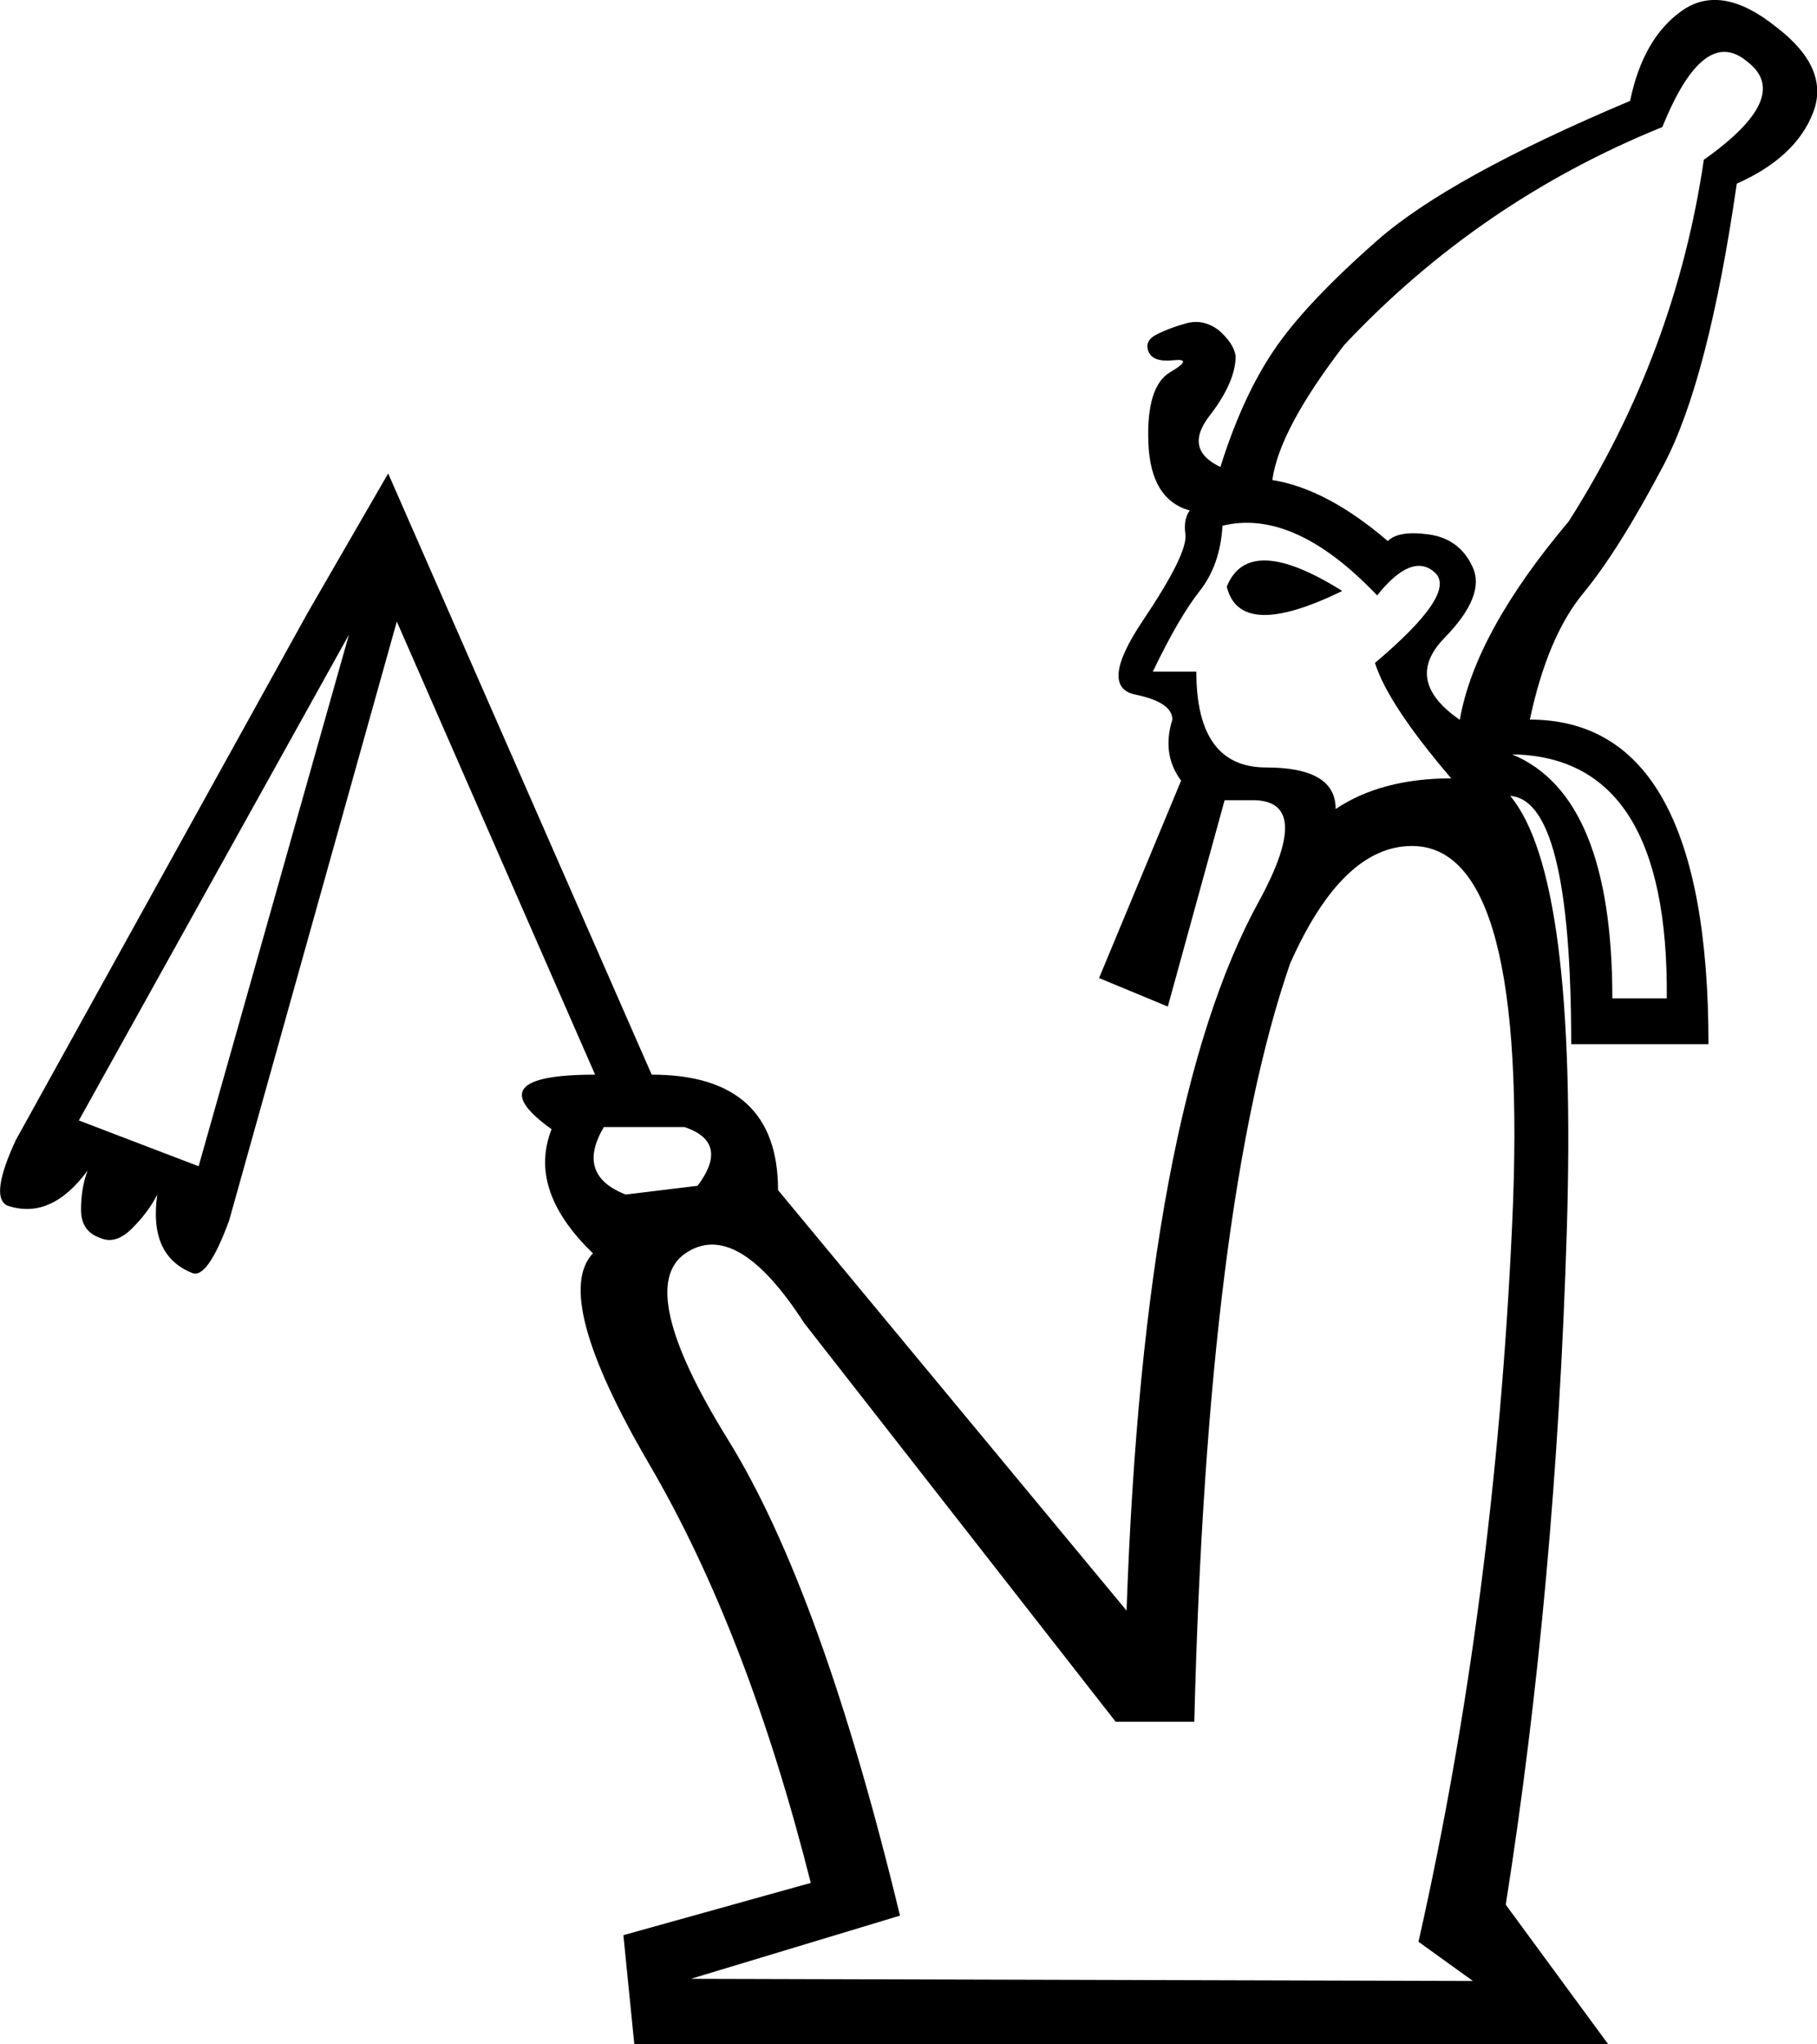<?xml version="1.0" encoding="UTF-8" standalone="no"?>
<svg
   width="15.99"
   height="17.987"
   version="1.1"
   id="svg1"
   sodipodi:docname="13673.svg"
   inkscape:version="1.4.2 (f4327f4, 2025-05-13)"
   xmlns:inkscape="http://www.inkscape.org/namespaces/inkscape"
   xmlns:sodipodi="http://sodipodi.sourceforge.net/DTD/sodipodi-0.dtd"
   xmlns="http://www.w3.org/2000/svg"
   xmlns:svg="http://www.w3.org/2000/svg">
  <defs
     id="defs1" />
  <sodipodi:namedview
     id="namedview1"
     pagecolor="#ffffff"
     bordercolor="#666666"
     borderopacity="1.0"
     inkscape:showpageshadow="2"
     inkscape:pageopacity="0.0"
     inkscape:pagecheckerboard="0"
     inkscape:deskcolor="#d1d1d1"
     inkscape:zoom="29.680701"
     inkscape:cx="16.424814"
     inkscape:cy="10.393959"
     inkscape:window-width="1680"
     inkscape:window-height="998"
     inkscape:window-x="-8"
     inkscape:window-y="-8"
     inkscape:window-maximized="1"
     inkscape:current-layer="svg1" />
  <path
     style="fill:#000000;stroke:none"
     d="M 10.509,15.15 H 9.818 L 7.077,11.642 C 6.681,11.028 6.333,10.824 6.032,11.028 c -0.3,0.204 -0.176,0.751 0.374,1.639 0.55,0.888 1.054,2.284 1.514,4.189 l -1.84,0.556 6.882,0.019 -0.479,-0.345 C 12.93,15.105 13.205,13.003 13.307,10.779 13.41,8.555 13.116,7.444 12.426,7.444 c -0.409,0 -0.767,0.345 -1.073,1.035 -0.486,1.406 -0.767,3.629 -0.843,6.671 z M 11.755,7.118 C 12.023,6.939 12.362,6.849 12.771,6.849 12.4,6.415 12.176,6.076 12.1,5.833 12.585,5.424 12.761,5.159 12.627,5.038 12.493,4.916 12.323,4.984 12.119,5.239 11.633,4.728 11.179,4.523 10.758,4.626 c -0.013,0.23 -0.08,0.422 -0.201,0.575 -0.121,0.153 -0.259,0.39 -0.412,0.709 h 0.383 c 0,0.562 0.204,0.843 0.613,0.843 0.409,0 0.613,0.121 0.613,0.364 z M 10.796,5.162 c 0.128,-0.319 0.466,-0.307 1.016,0.038 -0.601,0.294 -0.939,0.281 -1.016,-0.038 z m 3.393,3.623 h 0.479 c 0.013,-1.419 -0.441,-2.134 -1.361,-2.147 0.588,0.243 0.882,0.958 0.882,2.147 z M 12.847,6.332 c 0.089,-0.511 0.409,-1.093 0.958,-1.744 0.626,-0.984 1.022,-2.045 1.189,-3.182 0.524,-0.371 0.652,-0.658 0.383,-0.863 -0.256,-0.217 -0.505,-0.026 -0.748,0.575 -1.073,0.435 -2.006,1.073 -2.799,1.917 -0.383,0.498 -0.594,0.895 -0.633,1.189 0.319,0.051 0.658,0.23 1.016,0.537 0.064,-0.064 0.185,-0.083 0.364,-0.058 0.179,0.026 0.307,0.121 0.383,0.288 0.077,0.166 -0.006,0.374 -0.249,0.623 -0.243,0.249 -0.198,0.489 0.134,0.719 z M 5.314,9.917 c -0.166,0.281 -0.102,0.479 0.192,0.594 l 0.633,-0.077 C 6.33,10.179 6.291,10.006 6.023,9.917 Z M 5.237,9.456 3.492,5.469 2.016,10.741 C 1.889,11.086 1.78,11.239 1.691,11.201 1.435,11.099 1.333,10.869 1.384,10.511 1.333,10.613 1.259,10.712 1.163,10.808 1.068,10.904 0.975,10.933 0.885,10.894 0.77,10.856 0.713,10.773 0.713,10.645 c 0,-0.128 0.019,-0.243 0.058,-0.345 -0.217,0.294 -0.454,0.396 -0.709,0.307 -0.102,-0.051 -0.077,-0.243 0.077,-0.575 L 2.707,5.393 3.416,4.166 5.735,9.456 c 0.741,0 1.112,0.339 1.112,1.016 l 3.067,3.7 c 0.102,-2.939 0.492,-5.022 1.169,-6.249 0.319,-0.588 0.3,-0.882 -0.058,-0.882 H 10.777 L 10.277,8.857 9.672,8.606 10.394,6.869 C 10.279,6.715 10.253,6.536 10.317,6.332 c 0,-0.102 -0.109,-0.176 -0.326,-0.22 -0.217,-0.045 -0.195,-0.262 0.067,-0.652 0.262,-0.39 0.387,-0.642 0.374,-0.757 -0.013,-0.089 10e-7,-0.16 0.038,-0.211 -0.23,-0.064 -0.351,-0.262 -0.364,-0.594 -0.013,-0.332 0.051,-0.54 0.192,-0.623 0.141,-0.083 0.15,-0.118 0.029,-0.105 -0.121,0.013 -0.195,-0.013 -0.22,-0.077 -0.026,-0.064 1e-6,-0.115 0.077,-0.153 0.077,-0.038 0.163,-0.07 0.259,-0.096 0.096,-0.026 0.189,-0.006 0.278,0.058 0.089,0.077 0.141,0.153 0.153,0.23 0,0.153 -0.077,0.329 -0.23,0.527 -0.153,0.198 -0.121,0.348 0.096,0.45 v 0 c 0.128,-0.409 0.284,-0.751 0.47,-1.026 0.185,-0.275 0.489,-0.597 0.911,-0.968 0.422,-0.371 1.163,-0.78 2.224,-1.227 0.077,-0.371 0.23,-0.636 0.46,-0.796 0.23,-0.16 0.505,-0.112 0.824,0.144 0.319,0.243 0.428,0.495 0.326,0.757 -0.102,0.262 -0.326,0.47 -0.671,0.623 -0.166,1.15 -0.38,1.974 -0.642,2.473 -0.262,0.498 -0.498,0.875 -0.709,1.131 -0.211,0.256 -0.367,0.626 -0.47,1.112 1.048,0 1.572,0.952 1.572,2.856 h -1.208 c 0,-1.457 -0.185,-2.185 -0.556,-2.185 h 0.019 c 0.396,0.473 0.562,1.751 0.498,3.834 -0.064,2.083 -0.243,4.058 -0.537,5.923 l 0.901,1.227 H 5.582 L 5.486,17.028 7.135,16.568 C 6.764,15.099 6.291,13.872 5.716,12.888 5.141,11.904 4.975,11.284 5.218,11.028 4.834,10.658 4.713,10.294 4.854,9.936 4.406,9.616 4.534,9.456 5.237,9.456 Z M 1.748,10.262 3.071,5.584 0.694,9.859 Z"
     id="path1"
     sodipodi:nodetypes="cccssccccsscccccsccsccsccccccccccccccccssscccccccccccscscccccccccscccccssccssssssccssssscscscsscccccscccccsccccccc" />
</svg>
